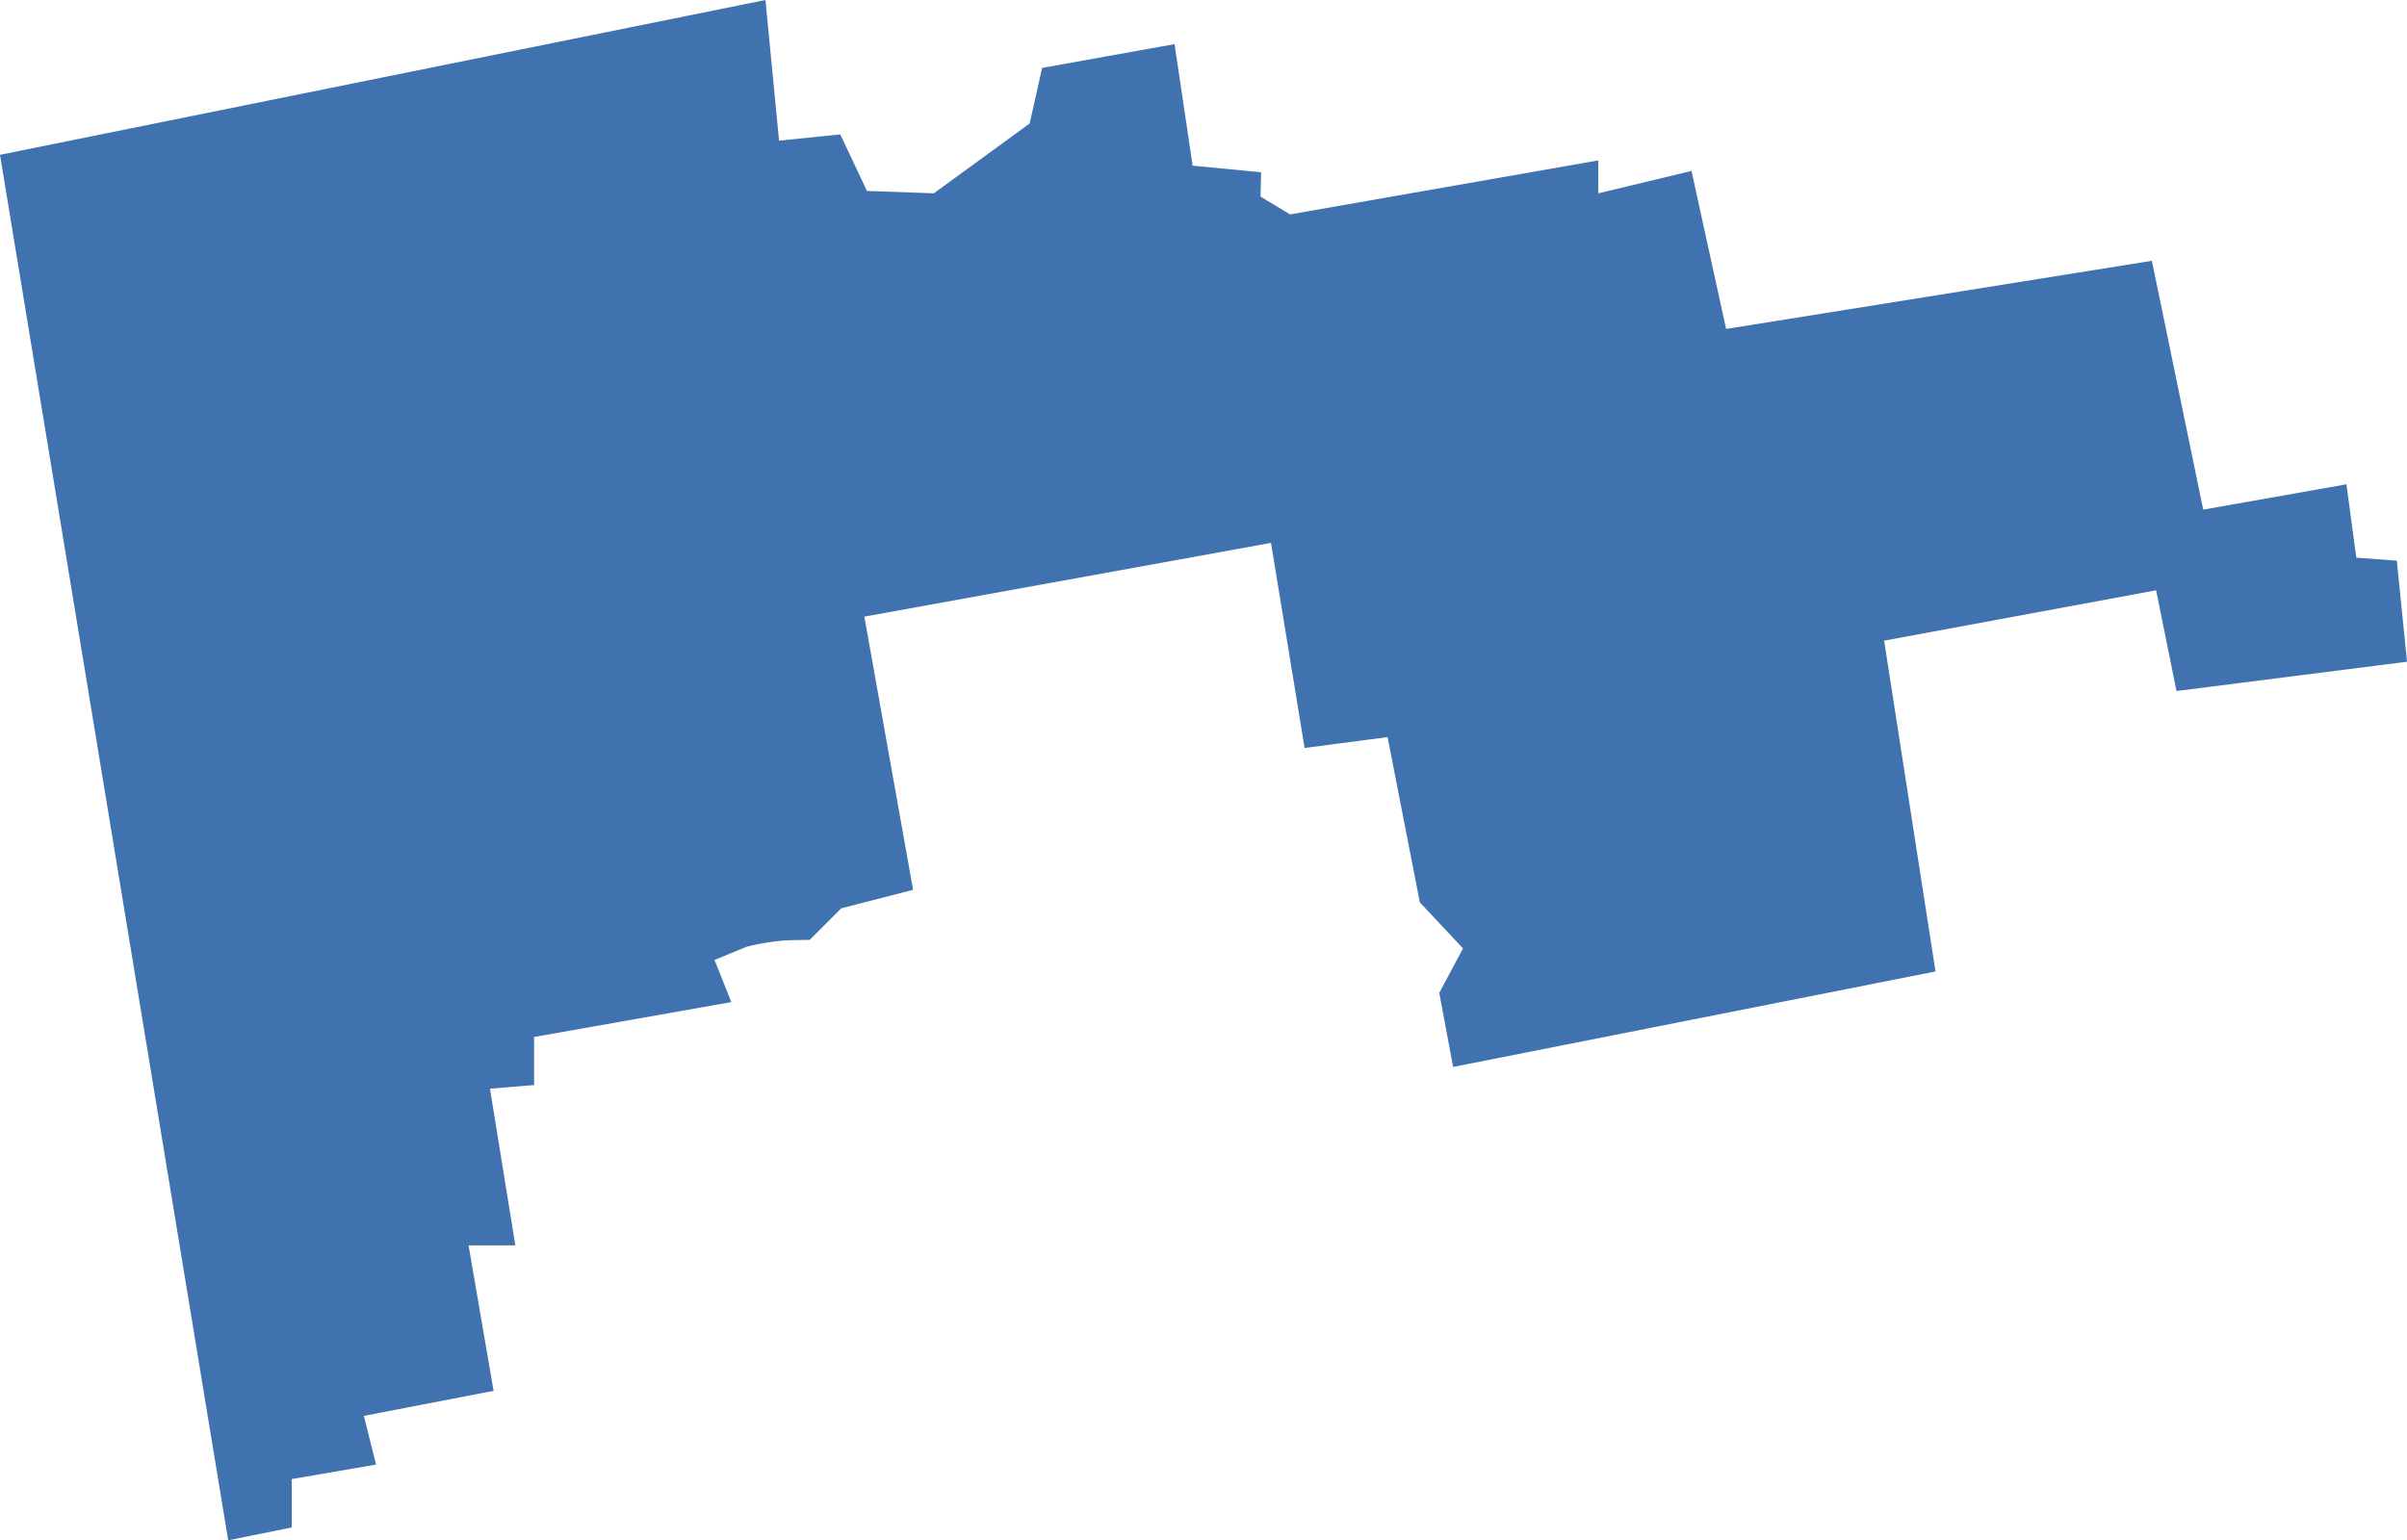 <?xml version="1.0" encoding="UTF-8" standalone="no"?>
<svg
   xmlns:dc="http://purl.org/dc/elements/1.1/"
   xmlns:cc="http://creativecommons.org/ns#"
   xmlns:rdf="http://www.w3.org/1999/02/22-rdf-syntax-ns#"
   xmlns:svg="http://www.w3.org/2000/svg"
   xmlns="http://www.w3.org/2000/svg"
   xmlns:sodipodi="http://sodipodi.sourceforge.net/DTD/sodipodi-0.dtd"
   xmlns:inkscape="http://www.inkscape.org/namespaces/inkscape"
   version="1.0"
   width="129.554"
   height="82.93"
   id="svg2"
   sodipodi:docname="OH_5.svg"
   inkscape:version="0.92.2 5c3e80d, 2017-08-06">
  <defs
     id="defs110" />
  <sodipodi:namedview
     pagecolor="#ffffff"
     bordercolor="#666666"
     borderopacity="1"
     objecttolerance="10"
     gridtolerance="10"
     guidetolerance="10"
     inkscape:pageopacity="0"
     inkscape:pageshadow="2"
     inkscape:window-width="640"
     inkscape:window-height="480"
     id="namedview108"
     showgrid="false"
     inkscape:zoom="0.12542268"
     inkscape:cx="-563.66595"
     inkscape:cy="-185.61941"
     inkscape:window-x="0"
     inkscape:window-y="0"
     inkscape:window-maximized="0"
     inkscape:current-layer="svg2" />
  <path
     d="m 0,8.335 12.282,74.595 3.421,-0.691 v -2.605 l 4.537,-0.78 -0.656,-2.623 6.983,-1.347 -1.347,-7.833 h 2.517 l -1.365,-8.436 2.375,-0.195 v -2.588 l 10.616,-1.879 -0.904,-2.269 1.719,-0.709 c 0.73,-0.195 1.789,-0.35 2.357,-0.354 l 1.046,-0.018 1.701,-1.701 3.864,-0.992 -2.623,-14.71 21.888,-3.97 1.808,11.041 4.466,-0.585 1.737,8.897 2.322,2.481 -1.276,2.393 0.744,3.988 25.964,-5.14 -2.765,-17.811 14.639,-2.712 1.099,5.423 12.406,-1.577 -0.549,-5.441 -2.18,-0.16 -0.532,-3.952 -7.709,1.365 -2.605,-12.636 -0.159,-0.762 -22.916,3.669 -1.861,-8.507 -5.016,1.205 V 8.636 L 69.438,11.543 67.846,10.585 67.878,9.274 64.192,8.92 63.219,2.375 56.092,3.656 55.419,6.651 50.261,10.408 46.661,10.28 45.228,7.236 41.932,7.573 41.199,2e-5 Z"
     style="fill:#3F72AF;fill-opacity:1"
     id="OH_5"
     inkscape:connector-curvature="0" />
</svg>
